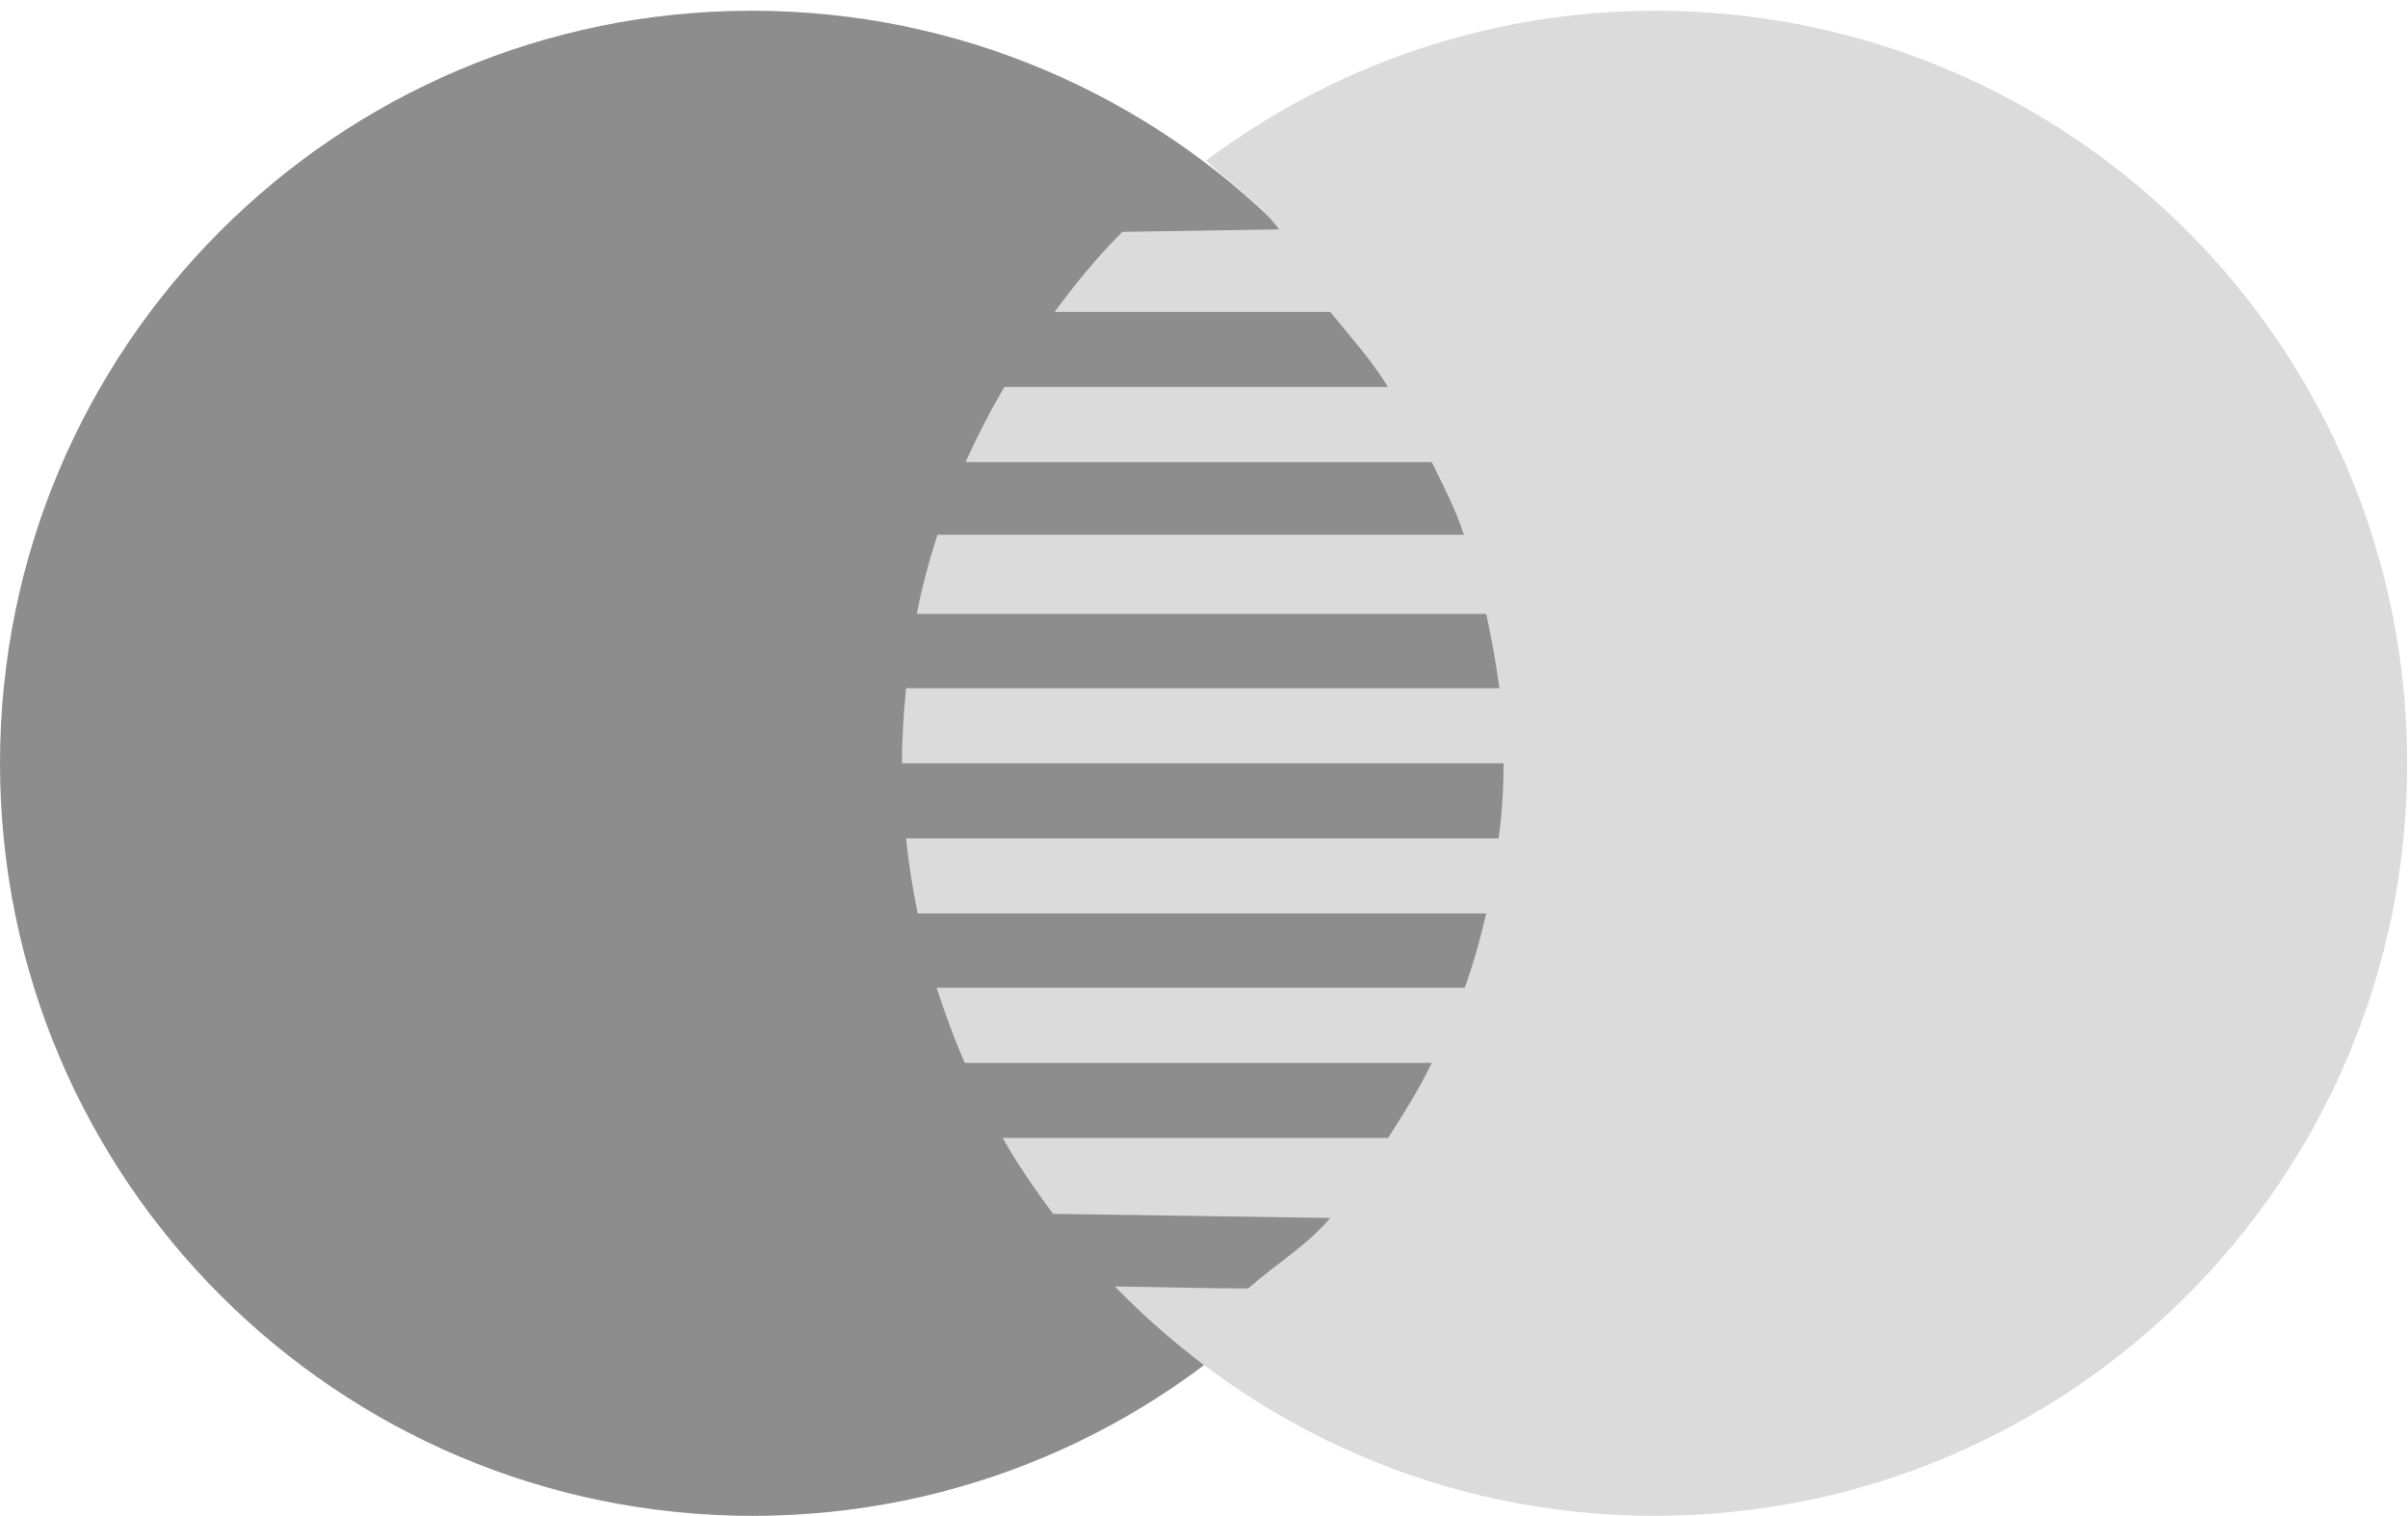 <?xml version="1.0" encoding="utf-8"?>
<!-- Generator: Adobe Illustrator 22.1.0, SVG Export Plug-In . SVG Version: 6.00 Build 0)  -->
<svg version="1.1" id="Layer_1" xmlns="http://www.w3.org/2000/svg" xmlns:xlink="http://www.w3.org/1999/xlink" x="0px" y="0px"
	 viewBox="0 0 291.8 183.7" style="enable-background:new 0 0 291.8 183.7;" xml:space="preserve">
<style type="text/css">
	.st0{fill:#8D8D8D;}
	.st1{fill:#DBDBDB;}
</style>
<g>
	<path class="st0" d="M182.3,92.5c0,50.4-40.8,91.2-91.1,91.2S0,142.9,0,92.5S40.8,1.3,91.1,1.3S182.3,42.1,182.3,92.5z"/>
	<path class="st1" d="M200.6,1.3c-20.4,0-39.3,6.8-54.5,18.2l0.1,0c3,2.9,6.3,4.9,8.8,8.3l-19,0.3c-3,3-5.7,6.3-8.2,9.7h33.4
		c2.5,3.1,4.9,5.7,7,9.1h-46.5c-1.7,2.9-3.3,6-4.7,9.1h56.5c1.5,3.1,2.8,5.5,3.9,8.8h-63.8c-1,3.1-1.9,6.4-2.5,9.6h69
		c0.7,3.2,1.2,6.1,1.6,9h-71.9c-0.3,3-0.5,6-0.5,9.1h72.9c0,3.2-0.2,6.2-0.6,9.1h-71.8c0.3,3.1,0.8,6.1,1.4,9.1h68.9
		c-0.7,3-1.5,5.9-2.6,9h-64c1,3.1,2.1,6.1,3.4,9.1h56.6c-1.6,3.3-3.3,6-5.3,9.1h-46.7c1.8,3.2,3.9,6.2,6.1,9.2l33.6,0.5
		c-2.9,3.4-6.5,5.5-9.9,8.5c0.2,0.1-5.4,0-16.2-0.2c16.6,17.1,39.7,27.8,65.4,27.8c50.4,0,91.2-40.8,91.2-91.2S251,1.3,200.6,1.3z"
		/>
</g>
</svg>
